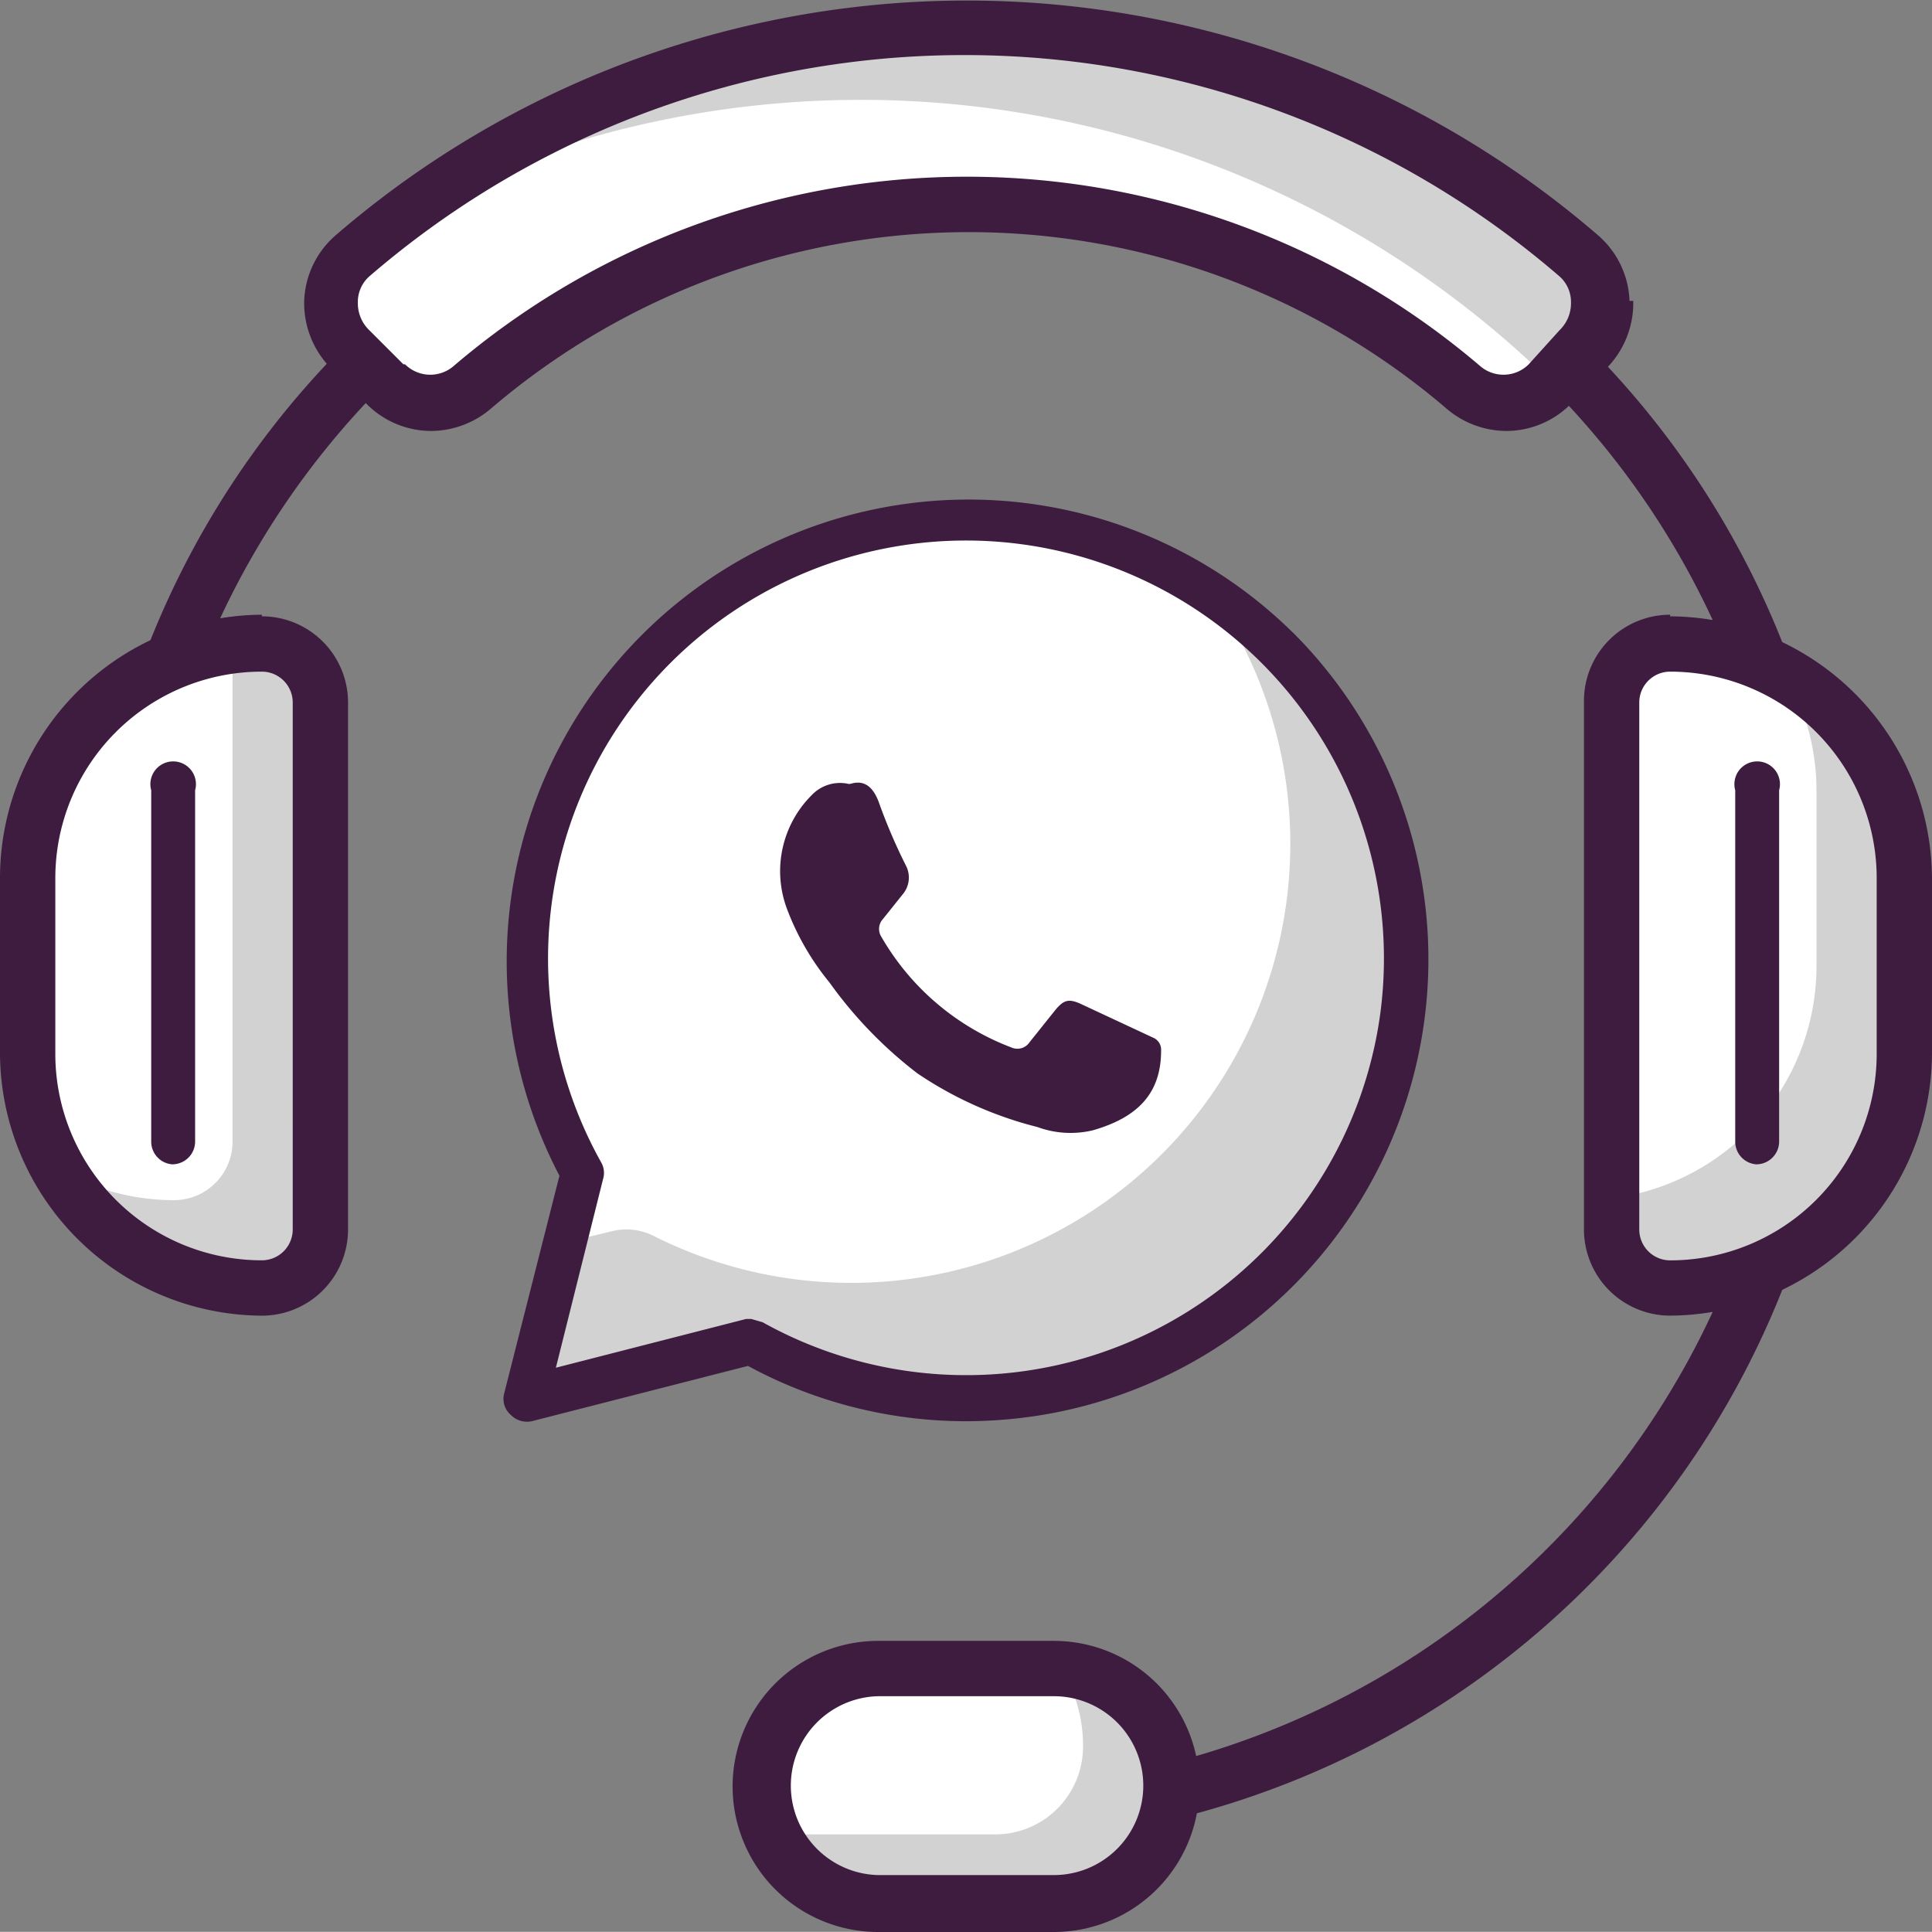 <svg xmlns="http://www.w3.org/2000/svg" xmlns:xlink="http://www.w3.org/1999/xlink" width="38.419" height="38.416" viewBox="0 0 38.419 38.416">
  <rect x="0" y="0" width="38.419" height="38.416" fill="#808080" stroke="none"/>
  <defs>
    <clipPath id="clip-path">
      <rect id="Rectángulo_397" data-name="Rectángulo 397" width="38.419" height="38.415" fill="none"/>
    </clipPath>
  </defs>
  <g id="Ilustración_46" data-name="Ilustración 46" transform="translate(19.209 19.208)">
    <g id="Grupo_270" data-name="Grupo 270" transform="translate(-19.209 -19.208)" clip-path="url(#clip-path)">
      <path id="Trazado_972" data-name="Trazado 972" d="M40.032,31.962a8.732,8.732,0,0,0-6.5,12.936l-1.132,4.5,4.463-1.132a8.732,8.732,0,1,0,3.169-16.3" transform="translate(-21.922 -21.581)" fill="#fff"/>
      <path id="Trazado_973" data-name="Trazado 973" d="M46.047,36.532A8.732,8.732,0,0,1,34.922,49.274a1.2,1.2,0,0,0-.808-.1l-.938.226-.776,3.1,4.463-1.132A8.741,8.741,0,0,0,46.047,36.5" transform="translate(-21.922 -24.696)" fill="#d3d2d2"/>
      <path id="Trazado_974" data-name="Trazado 974" d="M46.657,33.364a9.184,9.184,0,0,0-14.585,10.8l-1.1,4.333a.42.42,0,0,0,.129.42.453.453,0,0,0,.42.129l4.3-1.1a9.087,9.087,0,0,0,4.333,1.1,9.474,9.474,0,0,0,1.358-.1,9.184,9.184,0,0,0,5.142-15.587M48.4,40.9a8.311,8.311,0,0,1-12.289,6.177l-.226-.065h-.1l-3.784.97.938-3.751a.42.42,0,0,0-.032-.323A8.311,8.311,0,1,1,48.4,40.9" transform="translate(-20.947 -20.784)" fill="#3e1c40"/>
      <path id="Trazado_975" data-name="Trazado 975" d="M22.863,5.4A17.463,17.463,0,0,0,5.4,22.863a.55.55,0,0,0,1.1,0A16.364,16.364,0,1,1,22.863,39.227a.55.55,0,0,0,0,1.1,17.463,17.463,0,0,0,0-34.926" transform="translate(-3.654 -3.654)" fill="#3e1c40"/>
      <path id="Trazado_976" data-name="Trazado 976" d="M52.621,107.357H49.128a2.328,2.328,0,0,1,0-4.657h3.493a2.328,2.328,0,0,1,0,4.657" transform="translate(-31.665 -69.488)" fill="#fff"/>
      <path id="Trazado_977" data-name="Trazado 977" d="M53.121,102.7a2.878,2.878,0,0,1,.42,1.52,1.746,1.746,0,0,1-1.746,1.746H47.3a2.328,2.328,0,0,0,2.134,1.423h3.525a2.33,2.33,0,0,0,.162-4.657" transform="translate(-32.004 -69.488)" fill="#d3d2d2"/>
      <path id="Trazado_978" data-name="Trazado 978" d="M51.437,100.9H47.944a2.894,2.894,0,1,0,0,5.789h3.493a2.894,2.894,0,1,0,0-5.789m1.779,2.878a1.779,1.779,0,0,1-1.779,1.779H47.944a1.779,1.779,0,0,1,0-3.557h3.493a1.779,1.779,0,0,1,1.779,1.779" transform="translate(-30.481 -68.27)" fill="#3e1c40"/>
      <path id="Trazado_979" data-name="Trazado 979" d="M6.357,52.406h0A4.657,4.657,0,0,1,1.7,47.749V44.257A4.657,4.657,0,0,1,6.357,39.6a1.164,1.164,0,0,1,1.164,1.164V51.242a1.164,1.164,0,0,1-1.164,1.164" transform="translate(-1.15 -26.794)" fill="#fff"/>
      <path id="Trazado_980" data-name="Trazado 980" d="M7.642,39.6H7.06v9.9A1.164,1.164,0,0,1,5.9,50.66a4.624,4.624,0,0,1-2.3-.614,4.657,4.657,0,0,0,4.042,2.361,1.164,1.164,0,0,0,1.164-1.164V40.764A1.164,1.164,0,0,0,7.642,39.6" transform="translate(-2.436 -26.794)" fill="#d3d2d2"/>
      <path id="Trazado_981" data-name="Trazado 981" d="M5.207,37.8A5.239,5.239,0,0,0,0,43.039v3.493a5.239,5.239,0,0,0,5.207,5.207,1.714,1.714,0,0,0,1.714-1.714V39.546a1.714,1.714,0,0,0-1.714-1.714m.614,1.714V50.024a.614.614,0,0,1-.614.614A4.107,4.107,0,0,1,1.1,46.532V43.039a4.107,4.107,0,0,1,4.107-4.107.614.614,0,0,1,.614.614" transform="translate(0 -25.576)" fill="#3e1c40"/>
      <path id="Trazado_982" data-name="Trazado 982" d="M9.719,54.84a.453.453,0,0,1-.453-.453V47.4a.453.453,0,1,1,.873,0v6.985a.453.453,0,0,1-.453.453" transform="translate(-6.259 -31.685)" fill="#3e1c40"/>
      <path id="Trazado_983" data-name="Trazado 983" d="M100.2,52.406h0A1.164,1.164,0,0,1,99,51.242V40.764a1.164,1.164,0,0,1,1.164-1.164,4.657,4.657,0,0,1,4.689,4.657v3.493a4.657,4.657,0,0,1-4.657,4.657" transform="translate(-66.984 -26.794)" fill="#fff"/>
      <path id="Trazado_984" data-name="Trazado 984" d="M102.492,41.5a4.624,4.624,0,0,1,.614,2.3v3.493A4.657,4.657,0,0,1,99,51.913v.614a1.164,1.164,0,0,0,1.164,1.164,4.657,4.657,0,0,0,4.657-4.657V45.542A4.657,4.657,0,0,0,102.46,41.5" transform="translate(-66.984 -28.079)" fill="#d3d2d2"/>
      <path id="Trazado_985" data-name="Trazado 985" d="M99.114,37.8A1.714,1.714,0,0,0,97.4,39.514v10.51a1.714,1.714,0,0,0,1.714,1.714,5.239,5.239,0,0,0,5.207-5.207V43.039a5.239,5.239,0,0,0-5.207-5.207m4.107,5.207v3.493a4.107,4.107,0,0,1-4.107,4.107.614.614,0,0,1-.614-.614V39.546a.614.614,0,0,1,.614-.614,4.107,4.107,0,0,1,4.107,4.107" transform="translate(-65.902 -25.576)" fill="#3e1c40"/>
      <path id="Trazado_986" data-name="Trazado 986" d="M107.119,54.84a.453.453,0,0,1-.453-.453V47.4a.453.453,0,1,1,.873,0v6.985a.453.453,0,0,1-.453.453" transform="translate(-72.16 -31.685)" fill="#3e1c40"/>
      <path id="Trazado_987" data-name="Trazado 987" d="M27.953,23.8h.032l-.485.291a1.294,1.294,0,0,0,.453-.259" transform="translate(-18.607 -16.103)" fill="#d3d2d2"/>
      <path id="Trazado_988" data-name="Trazado 988" d="M32.984,1.7A18.563,18.563,0,0,0,20.792,6.227a1.261,1.261,0,0,0-.065,1.843l.679.679a1.261,1.261,0,0,0,1.746.065,15.167,15.167,0,0,1,19.694,0,1.261,1.261,0,0,0,1.746-.065l.679-.679a1.261,1.261,0,0,0-.065-1.843A18.563,18.563,0,0,0,33.017,1.7" transform="translate(-13.775 -1.15)" fill="#fff"/>
      <path id="Trazado_989" data-name="Trazado 989" d="M48.655,6.281a18.66,18.66,0,0,0-23.155-1,19.6,19.6,0,0,1,22.573,3.46l.614-.614a1.261,1.261,0,0,0-.065-1.843" transform="translate(-17.254 -1.172)" fill="#d3d2d2"/>
      <path id="Trazado_990" data-name="Trazado 990" d="M45.055,6.006a1.811,1.811,0,0,0-.614-1.294,19.209,19.209,0,0,0-25.127,0A1.811,1.811,0,0,0,18.7,6.006a1.843,1.843,0,0,0,.55,1.358l.679.679a1.811,1.811,0,0,0,1.294.55,1.843,1.843,0,0,0,1.2-.453,14.617,14.617,0,0,1,18.983,0,1.843,1.843,0,0,0,1.2.453,1.811,1.811,0,0,0,1.294-.55l.679-.679a1.843,1.843,0,0,0,.55-1.358M20.672,7.267l-.679-.679a.744.744,0,0,1-.226-.55.679.679,0,0,1,.226-.517,18.11,18.11,0,0,1,23.672,0,.679.679,0,0,1,.226.517.744.744,0,0,1-.226.55l-.614.679a.711.711,0,0,1-.97.032,15.717,15.717,0,0,0-20.406,0,.711.711,0,0,1-.97-.032" transform="translate(-12.651 -0.023)" fill="#3e1c40"/>
      <path id="Trazado_991" data-name="Trazado 991" d="M49.371,48.152c.323-.1.485.129.582.42a11.159,11.159,0,0,0,.517,1.2.517.517,0,0,1-.065.582l-.388.485a.291.291,0,0,0-.032.356,5.045,5.045,0,0,0,2.587,2.2.291.291,0,0,0,.356-.1l.517-.647c.162-.194.259-.226.485-.129l1.455.679a.259.259,0,0,1,.162.259c0,.841-.453,1.326-1.358,1.585a1.908,1.908,0,0,1-1.1-.065A7.535,7.535,0,0,1,50.7,53.909,8.505,8.505,0,0,1,48.951,52.1a5.174,5.174,0,0,1-.841-1.455,2.134,2.134,0,0,1,.485-2.264.776.776,0,0,1,.744-.226" transform="translate(-32.458 -32.565)" fill="#3e1c40"/>
    </g>
  </g>
</svg>
